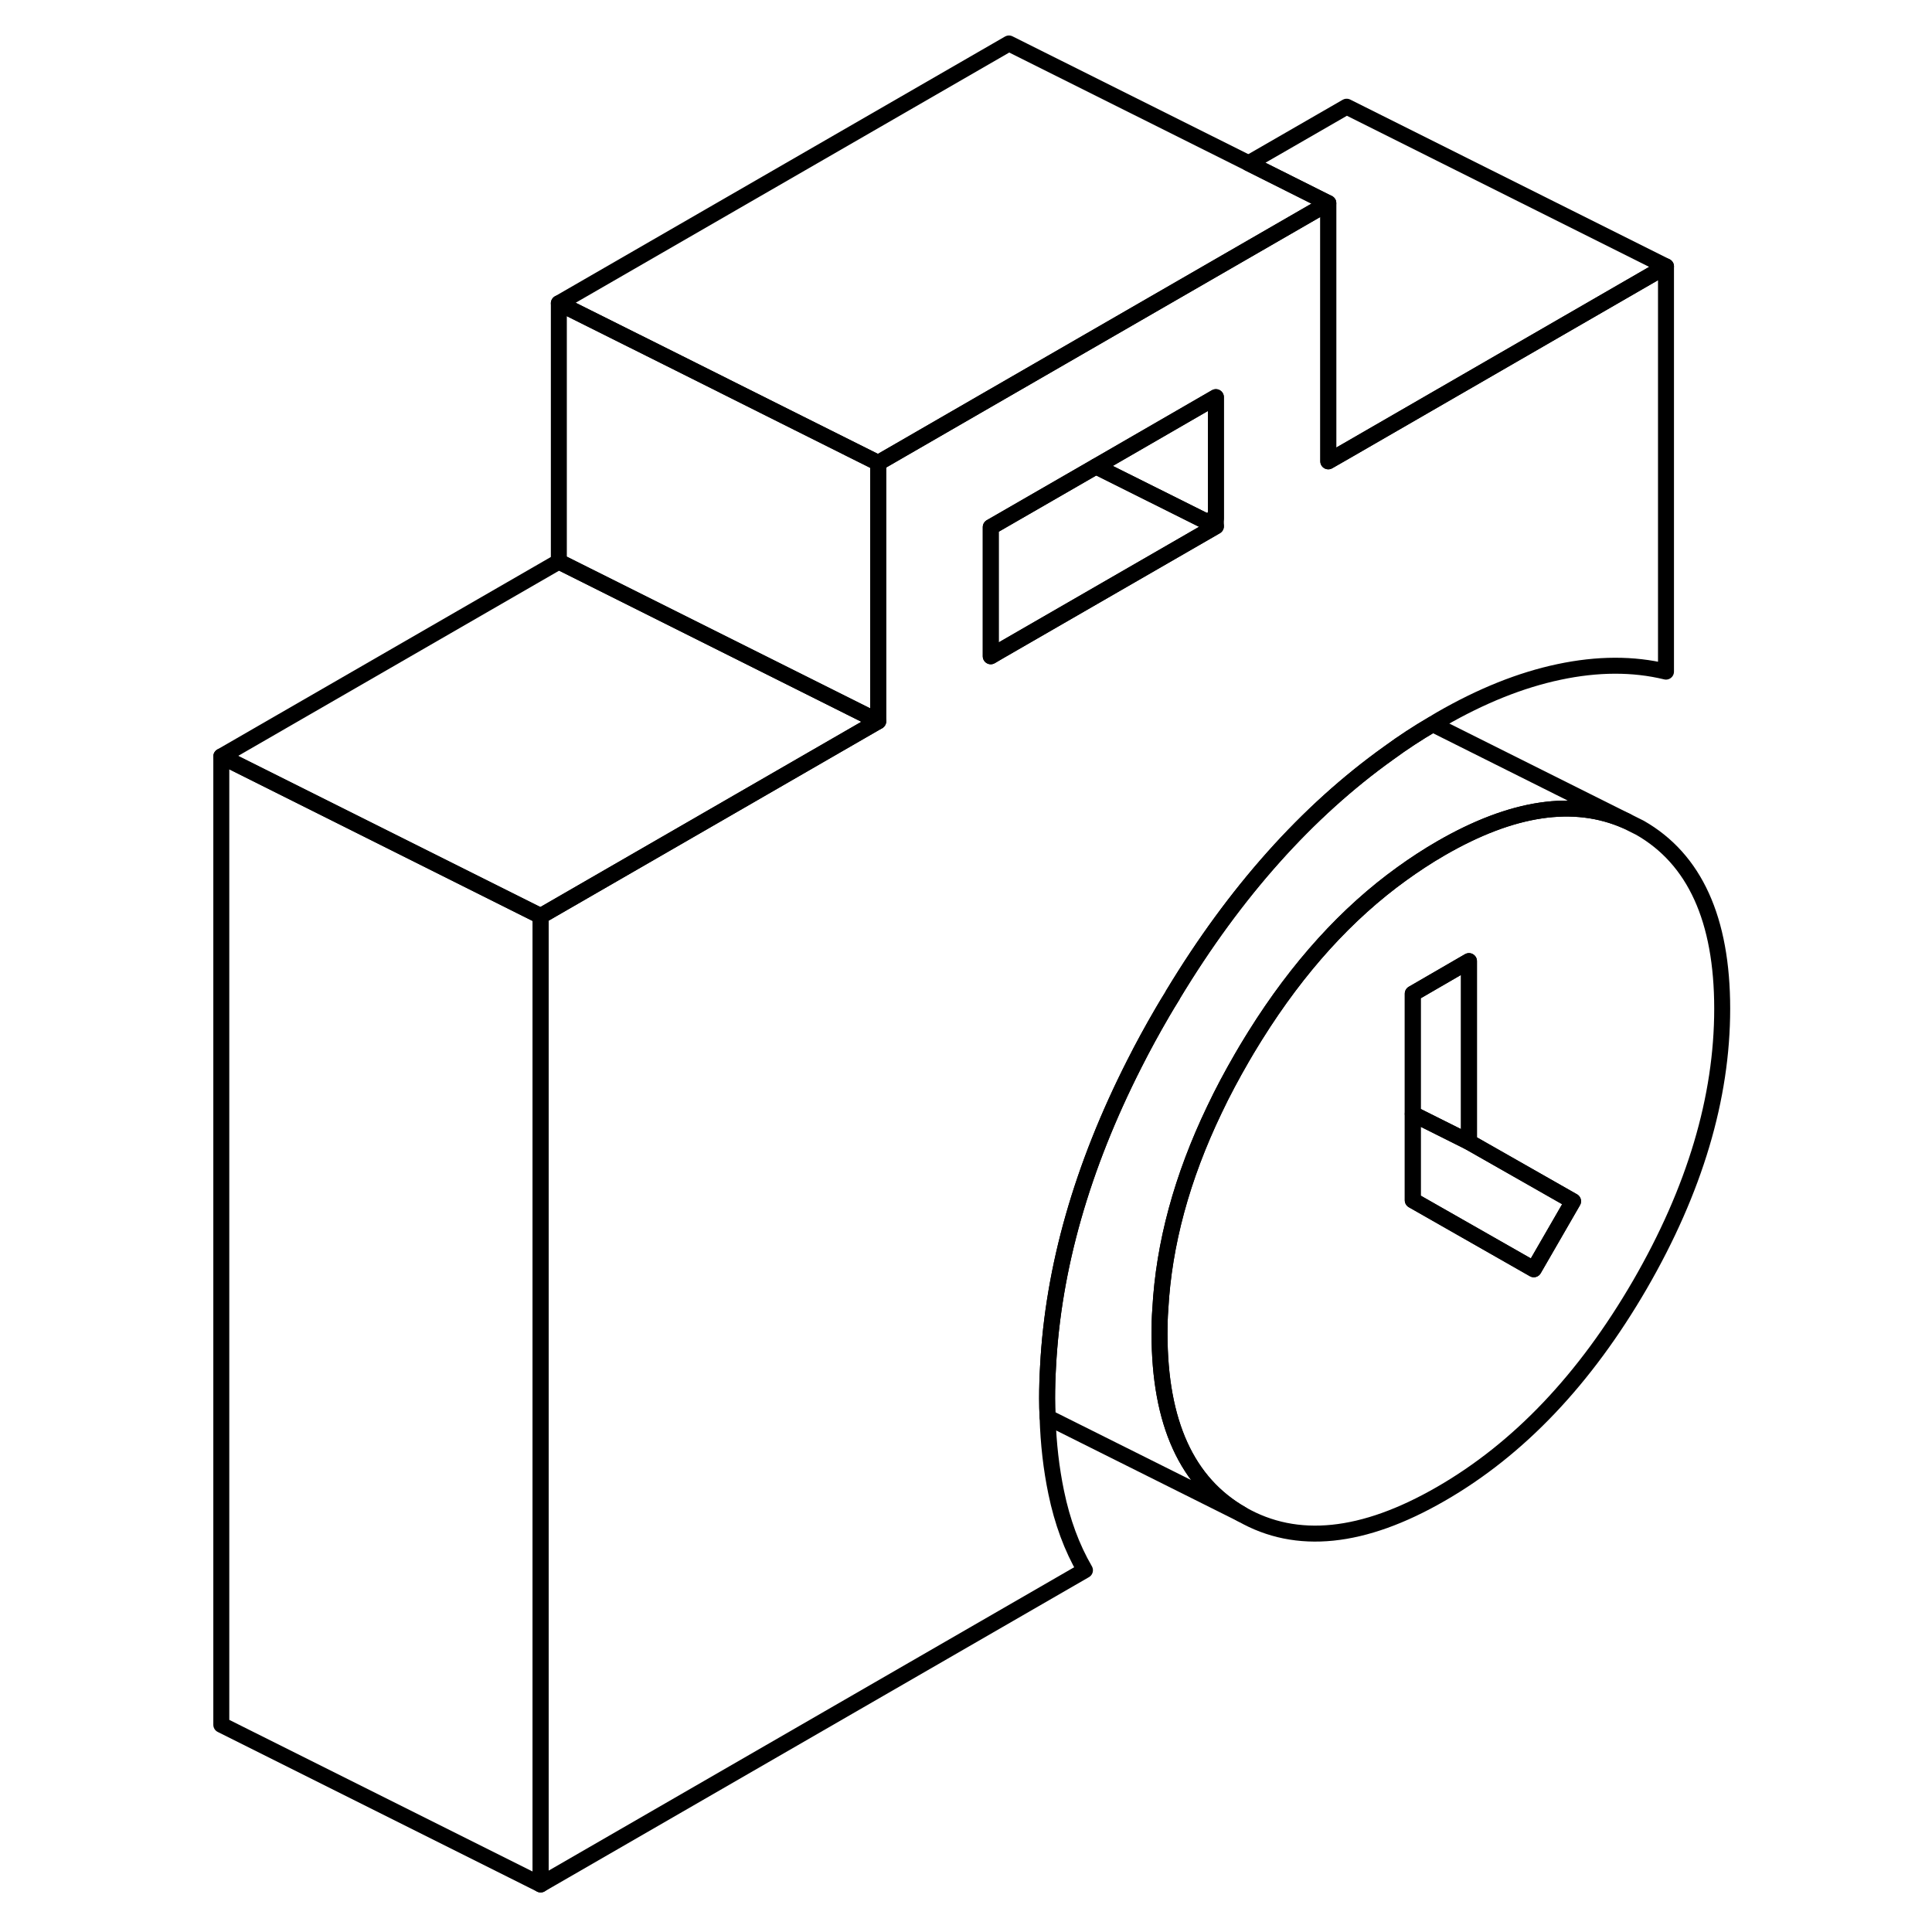 <svg width="48" height="48" viewBox="0 0 99 121" fill="none" xmlns="http://www.w3.org/2000/svg" stroke-width="1px"
     stroke-linecap="round" stroke-linejoin="round">
    <path d="M91.71 51.843L90.85 51.413C87.58 49.973 83.72 50.543 79.24 53.133C78.41 53.613 77.6 54.143 76.81 54.713C73.35 57.203 70.29 60.583 67.63 64.833C67.56 64.943 67.49 65.053 67.42 65.173C67.2 65.523 66.99 65.883 66.78 66.243C66.15 67.333 65.57 68.413 65.06 69.493C63.02 73.743 61.89 77.913 61.67 81.993C61.63 82.503 61.62 83.013 61.62 83.513C61.62 89.113 63.34 92.883 66.78 94.843C70.21 96.803 74.37 96.373 79.24 93.563C84.12 90.753 88.27 86.383 91.71 80.453C95.14 74.523 96.86 68.763 96.86 63.173C96.86 57.583 95.14 53.803 91.71 51.843ZM85.06 79.493L77.48 75.173V62.233L81 60.193V71.523L87.52 75.233L85.06 79.493Z" stroke="currentColor" stroke-linejoin="round"/>
    <path d="M87.52 75.233L85.061 79.493L77.481 75.173V69.763L81.001 71.523L87.52 75.233Z" stroke="currentColor" stroke-linejoin="round"/>
    <path d="M81.001 60.193V71.523L77.481 69.763V62.233L81.001 60.193Z" stroke="currentColor" stroke-linejoin="round"/>
    <path d="M44.001 45.173L22.86 57.373L2.86 47.373L24 35.173L44.001 45.173Z" stroke="currentColor" stroke-linejoin="round"/>
    <path d="M22.86 57.373V118.023L2.86 108.023V47.373L22.86 57.373Z" stroke="currentColor" stroke-linejoin="round"/>
    <path d="M65.151 32.963L51.561 40.803L51.051 41.103V33.013L57.641 29.213L64.531 32.653L65.151 32.963Z" stroke="currentColor" stroke-linejoin="round"/>
    <path d="M65.151 24.873V32.463C64.951 32.513 64.741 32.583 64.531 32.653L57.641 29.213L65.151 24.873Z" stroke="currentColor" stroke-linejoin="round"/>
    <path d="M73.34 28.233L72.19 28.893V12.723L50.13 25.453L44.001 28.993V45.173L22.86 57.373V118.023L56.95 98.343C56.13 96.933 55.53 95.313 55.15 93.473C54.84 91.983 54.66 90.413 54.61 88.763C54.59 88.363 54.58 87.983 54.58 87.583C54.58 86.913 54.6 86.243 54.64 85.563C54.96 79.413 56.761 73.093 60.041 66.633C60.581 65.563 61.17 64.483 61.8 63.403C62.011 63.043 62.22 62.693 62.44 62.343C62.44 62.313 62.461 62.293 62.48 62.263C66.35 55.863 70.85 50.823 75.971 47.163C76.871 46.503 77.79 45.903 78.731 45.353C78.9 45.243 79.07 45.143 79.24 45.043C81.77 43.583 84.23 42.593 86.64 42.083C89.05 41.573 91.28 41.563 93.34 42.063V16.683L73.34 28.233ZM65.15 32.963L51.56 40.803L51.05 41.103V33.013L57.64 29.213L65.15 24.873V32.963Z" stroke="currentColor" stroke-linejoin="round"/>
    <path d="M72.19 12.723L50.13 25.453L44 28.993L39.02 26.503L31.51 22.743L24 18.993L52.19 2.723L67.2 10.223L72.19 12.723Z" stroke="currentColor" stroke-linejoin="round"/>
    <path d="M93.34 16.683L73.34 28.233L72.19 28.893V12.723L67.2 10.223L73.34 6.683L93.34 16.683Z" stroke="currentColor" stroke-linejoin="round"/>
    <path d="M44 28.993V45.173L24 35.173V18.993L31.51 22.743L39.02 26.503L44 28.993Z" stroke="currentColor" stroke-linejoin="round"/>
    <path d="M90.85 51.413C87.58 49.973 83.72 50.543 79.24 53.133C78.41 53.613 77.6 54.143 76.81 54.713C73.35 57.203 70.29 60.583 67.63 64.833C67.56 64.943 67.49 65.053 67.42 65.173C67.2 65.523 66.99 65.883 66.78 66.243C66.15 67.333 65.57 68.413 65.06 69.493C63.02 73.743 61.89 77.913 61.67 81.993C61.63 82.503 61.62 83.013 61.62 83.513C61.62 89.113 63.34 92.883 66.78 94.843L54.61 88.763C54.59 88.363 54.58 87.983 54.58 87.583C54.58 86.913 54.6 86.243 54.64 85.563C54.96 79.413 56.76 73.093 60.04 66.633C60.58 65.563 61.17 64.483 61.8 63.403C62.01 63.043 62.22 62.693 62.44 62.343C62.44 62.313 62.46 62.293 62.48 62.263C66.35 55.863 70.85 50.823 75.97 47.163C76.87 46.503 77.79 45.903 78.73 45.353L90.85 51.413Z" stroke="currentColor" stroke-linejoin="round"/>
</svg>